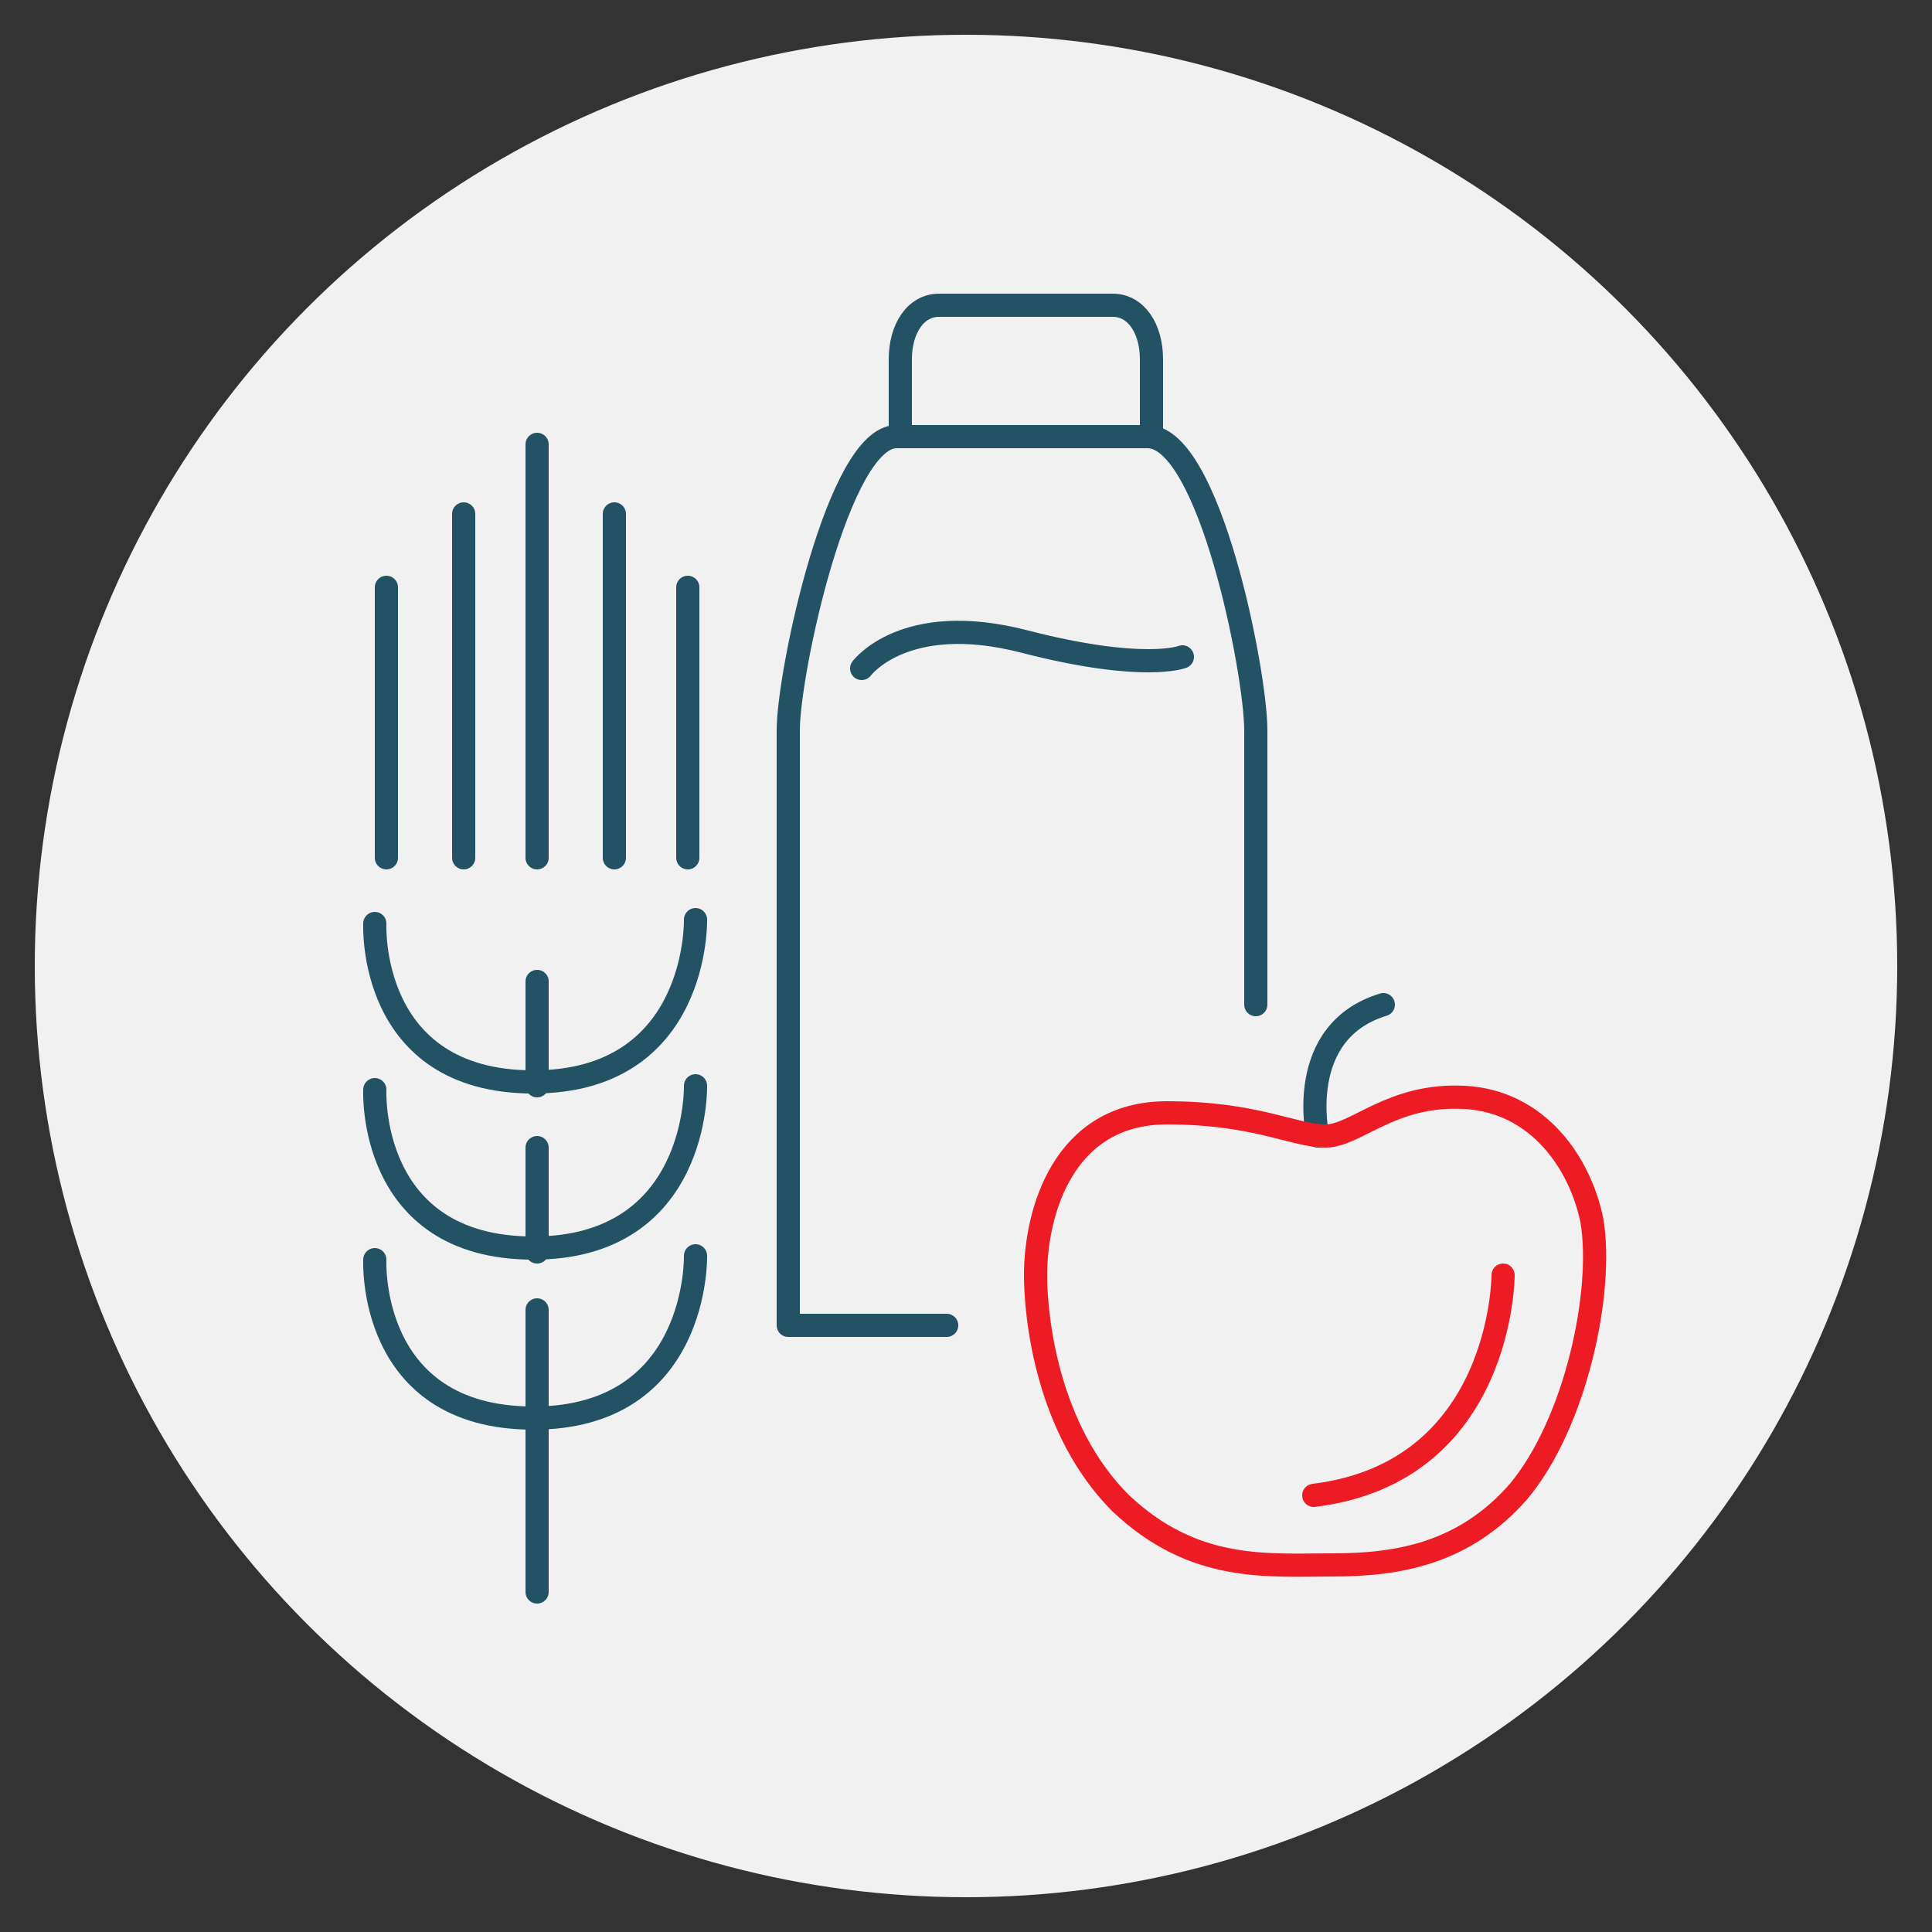 <?xml version="1.0" encoding="utf-8"?>
<!-- Generator: Adobe Illustrator 28.0.0, SVG Export Plug-In . SVG Version: 6.00 Build 0)  -->
<svg version="1.1" id="Layer_1" xmlns="http://www.w3.org/2000/svg" xmlns:xlink="http://www.w3.org/1999/xlink" x="0px" y="0px"
	 viewBox="0 0 50 50" style="enable-background:new 0 0 50 50;" xml:space="preserve">
<rect x="0" y="0" width="50" height="50" fill="#333333" stroke="none"/>
<style type="text/css">
	.st0{fill:#F1F1F2;}
	.st1{fill:none;stroke:#225264;stroke-width:0.6;stroke-linecap:round;stroke-linejoin:round;stroke-miterlimit:10;}
	.st2{fill:none;stroke:#ED1C24;stroke-width:0.6;stroke-linecap:round;stroke-linejoin:round;stroke-miterlimit:10;}
</style>
<circle class="st0" cx="25" cy="25" r="24.1"/>
<g>
	<path class="st1" d="M32.5,26v-7.1c0-1.5-1.2-7.6-2.8-7.6h-6.5c-1.5,0-2.8,6.1-2.8,7.6v15.4h4.1"/>
	<path class="st1" d="M29.8,11.3v-2c0-0.8-0.4-1.4-1-1.4h-4.5c-0.6,0-1,0.6-1,1.4v2"/>
	<path class="st1" d="M22.3,17.3c0,0,1.1-1.5,4.2-0.7s4.1,0.4,4.1,0.4"/>
	<g>
		<path class="st1" d="M34.1,29.4c0,0-0.6-2.7,1.7-3.4"/>
		<path class="st2" d="M38.9,33c0,0,0,5.1-4.9,5.7"/>
		<path class="st2" d="M34.5,40.5c-1.7,0-3.6,0.2-5.5-1.6c-1.9-1.9-2.2-4.8-2.2-5.9c0-1.6,0.7-4.2,3.4-4.2c2.3,0,3.3,0.6,4.1,0.6
			s1.7-1.1,3.6-1c1.9,0.1,3,1.7,3.3,3.2c0.3,1.8-0.4,5.2-1.9,7C37.9,40.2,36.2,40.5,34.5,40.5z"/>
	</g>
	<path class="st1" d="M9.7,32.6c0,0-0.2,4.1,4.1,4.1s4.2-4.2,4.2-4.2"/>
	<path class="st1" d="M9.7,28.2c0,0-0.2,4.1,4.1,4.1s4.2-4.2,4.2-4.2"/>
	<path class="st1" d="M9.7,23.9c0,0-0.2,4.1,4.1,4.1s4.2-4.2,4.2-4.2"/>
	<line class="st1" x1="13.9" y1="33.9" x2="13.9" y2="41.2"/>
	<line class="st1" x1="13.9" y1="29.7" x2="13.9" y2="32.4"/>
	<line class="st1" x1="13.9" y1="25.4" x2="13.9" y2="28.1"/>
	<line class="st1" x1="10" y1="22.2" x2="10" y2="15.2"/>
	<line class="st1" x1="17.8" y1="22.2" x2="17.8" y2="15.2"/>
	<line class="st1" x1="15.9" y1="22.2" x2="15.9" y2="13.3"/>
	<line class="st1" x1="12" y1="22.2" x2="12" y2="13.3"/>
	<line class="st1" x1="13.9" y1="22.2" x2="13.9" y2="11.5"/>
</g>
</svg>
